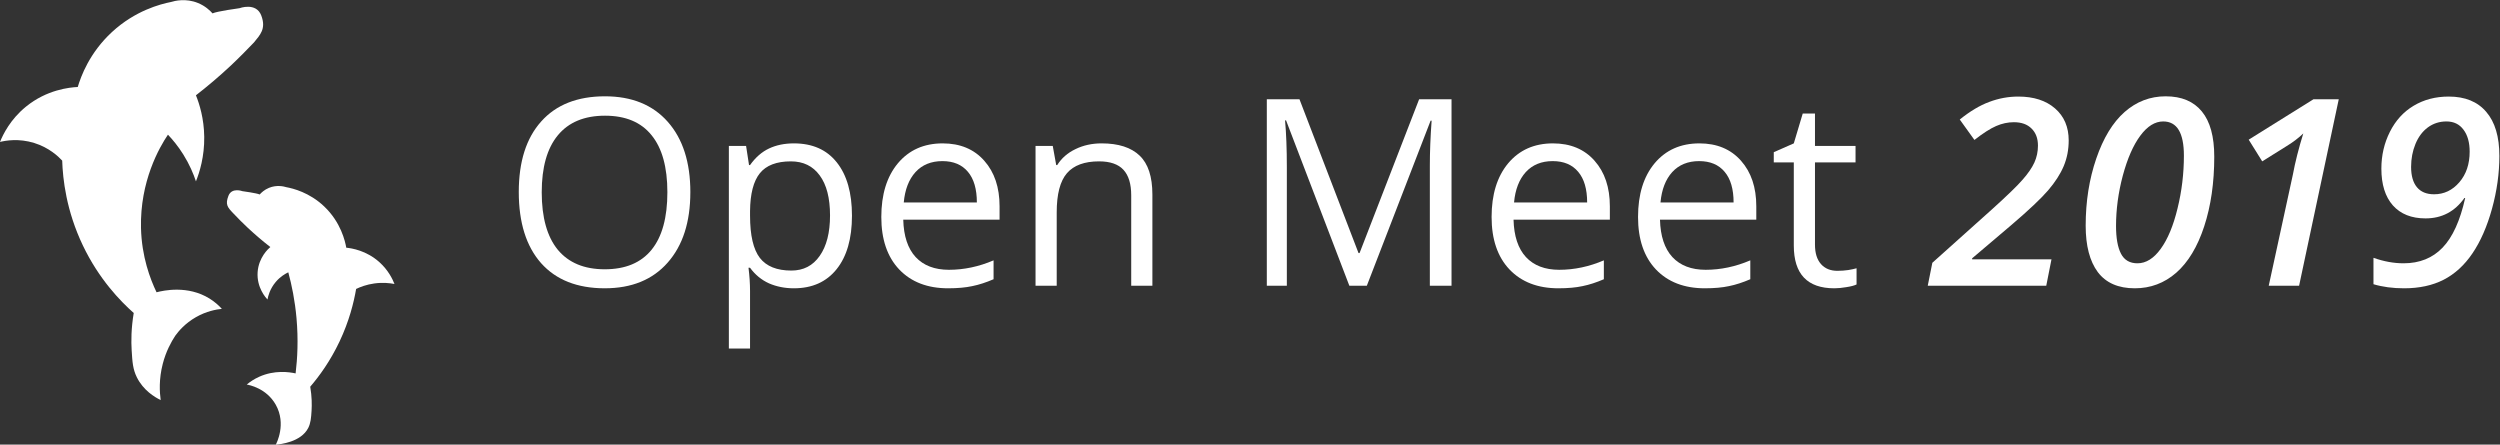 <?xml version="1.0" encoding="UTF-8" standalone="no"?>
<svg
   xmlns:dc="http://purl.org/dc/elements/1.1/"
   xmlns:cc="http://creativecommons.org/ns#"
   xmlns:rdf="http://www.w3.org/1999/02/22-rdf-syntax-ns#"
   xmlns:svg="http://www.w3.org/2000/svg"
   xmlns="http://www.w3.org/2000/svg"
   viewBox="0 0 535.735 95.279"
   height="95.279"
   width="535.735"
   xml:space="preserve"
   id="svg2"
   version="1.1"><rect x="0" y="0" width="535.735" height="95.279" fill="#333333" stroke="none"/><defs
     id="defs6"><clipPath
       id="clipPath18"
       clipPathUnits="userSpaceOnUse"><path
         id="path16"
         d="M 0,71.46 H 467.833 V 0 H 0 Z" /></clipPath></defs><g
     transform="matrix(1.333,0,0,-1.333,0,130.542)"
     id="g10"><g
       style="fill:#ffffff"
       transform="translate(0,26.446)"
       id="g12"><g
         style="fill:#ffffff"
         clip-path="url(#clipPath18)"
         id="g14"><g
           style="fill:#ffffff"
           transform="translate(42,69)"
           id="g20"><path
             id="path22"
             style="fill:#ffffff;fill-opacity:1;fill-rule:nonzero;stroke:none"
             d="m 0,0 c -0.833,2.167 -3.5,1.167 -3.5,1.167 0,0 -3.663,-0.497 -4.333,-0.834 -0.405,0.458 -1.165,1.189 -2.334,1.667 -1.974,0.808 -3.762,0.341 -4.333,0.167 -1.727,-0.343 -5.767,-1.387 -9.5,-4.834 -3.62,-3.343 -4.997,-7.142 -5.5,-8.833 -1.303,-0.064 -4.96,-0.416 -8.333,-3.167 -2.495,-2.034 -3.664,-4.425 -4.167,-5.666 0.901,0.22 3.008,0.606 5.5,-0.167 2.386,-0.74 3.869,-2.153 4.5,-2.833 0.095,-2.937 0.638,-8.035 3.333,-13.667 2.578,-5.386 5.999,-8.911 8.167,-10.833 -0.422,-2.496 -0.419,-4.562 -0.333,-6 0.113,-1.896 0.193,-3.04 0.833,-4.334 1.041,-2.103 2.864,-3.188 3.833,-3.666 -0.177,1.277 -0.302,3.375 0.334,5.833 0.517,1.999 1.351,3.515 2,4.5 0.534,0.742 1.589,2.005 3.333,3 1.691,0.965 3.264,1.242 4.167,1.333 -0.517,0.568 -1.173,1.157 -2,1.667 -3.47,2.141 -7.335,1.301 -8.5,1 -1.018,2.12 -2.392,5.718 -2.5,10.333 -0.176,7.502 2.941,12.948 4.333,15 0.766,-0.805 1.635,-1.853 2.458,-3.166 1.009,-1.61 1.64,-3.125 2.042,-4.334 0.586,1.463 1.376,3.974 1.333,7.167 -0.039,2.933 -0.765,5.25 -1.333,6.667 1.818,1.409 3.725,3.013 5.667,4.833 1.324,1.241 2.907,2.876 3.666,3.667 0.938,1.173 2,2.166 1.167,4.333" /></g><g
           style="fill:#ffffff"
           transform="translate(36.723,40.005)"
           id="g24"><path
             id="path26"
             style="fill:#ffffff;fill-opacity:1;fill-rule:nonzero;stroke:none"
             d="m 0,0 c 0.535,1.39 2.245,0.748 2.245,0.748 0,0 2.35,-0.318 2.78,-0.534 0.26,0.293 0.747,0.762 1.497,1.069 1.266,0.518 2.414,0.219 2.78,0.107 1.072,-0.199 3.714,-0.837 6.095,-3.101 2.688,-2.556 3.363,-5.59 3.547,-6.628 0.874,-0.088 3.236,-0.446 5.333,-2.333 1.41,-1.269 2.096,-2.685 2.417,-3.5 -0.754,0.145 -1.892,0.273 -3.25,0.083 -1.256,-0.175 -2.249,-0.56 -2.915,-0.88 -0.378,-2.205 -1.12,-5.182 -2.668,-8.453 -1.506,-3.181 -3.277,-5.592 -4.71,-7.264 0.271,-1.601 0.269,-2.926 0.214,-3.849 -0.069,-1.16 -0.142,-2.004 -0.535,-2.78 -1.157,-2.286 -4.527,-2.632 -5.219,-2.69 0.107,0.197 1.739,3.321 0,6.416 -1.496,2.662 -4.294,3.187 -4.667,3.25 0.511,0.424 1.174,0.879 2,1.25 2.469,1.111 4.812,0.767 5.855,0.541 0.294,2.417 0.451,5.434 0.145,8.876 -0.253,2.842 -0.763,5.325 -1.321,7.376 -0.487,-0.231 -1.289,-0.69 -2.012,-1.543 -0.941,-1.109 -1.232,-2.275 -1.334,-2.833 -0.25,0.264 -1.761,1.919 -1.583,4.417 0.17,2.38 1.749,3.773 2.042,4.022 C 5.57,-7.328 4.346,-6.299 3.101,-5.132 2.251,-4.336 1.648,-3.721 0.748,-2.78 -0.151,-1.839 -0.535,-1.39 0,0" /></g></g></g><g
       id="text4536"
       style="font-style:normal;font-variant:normal;font-weight:normal;font-stretch:normal;font-size:42px;line-height:1.25;font-family:Lato;-inkscape-font-specification:Lato;letter-spacing:0px;word-spacing:0px;fill:#e20000;fill-opacity:1;stroke:none;stroke-width:0.75"
       transform="scale(1,-1)"
       aria-label="Open Meet 2019"><path
         id="path4544"
         style="fill:#ffffff"
         d="m 110.98,-67.027 q 0,7.198 -3.65,11.32 -3.63,4.122 -10.11,4.122 -6.624,0 -10.233,-4.04 -3.589,-4.061 -3.589,-11.443 0,-7.321 3.609,-11.341 3.609,-4.04 10.254,-4.04 6.46,0 10.09,4.102 3.63,4.102 3.63,11.32 z m -23.892,0 q 0,6.091 2.584,9.249 2.604,3.138 7.547,3.138 4.983,0 7.526,-3.138 2.543,-3.138 2.543,-9.249 0,-6.05 -2.543,-9.167 -2.522,-3.138 -7.485,-3.138 -4.983,0 -7.588,3.158 -2.584,3.138 -2.584,9.146 z" /><path
         id="path4546"
         style="fill:#ffffff"
         d="m 127.632,-51.584 q -2.194,0 -4.02,-0.8 -1.805,-0.82 -3.035,-2.502 h -0.246 q 0.246,1.969 0.246,3.732 v 9.249 h -3.404 v -32.566 h 2.769 l 0.472,3.076 h 0.164 q 1.312,-1.846 3.056,-2.666 1.743,-0.82 3.999,-0.82 4.471,0 6.891,3.056 2.44,3.056 2.44,8.572 0,5.537 -2.481,8.613 -2.461,3.056 -6.85,3.056 z m -0.492,-20.405 q -3.445,0 -4.983,1.907 -1.538,1.907 -1.579,6.07 v 0.759 q 0,4.737 1.579,6.788 1.579,2.03 5.065,2.03 2.912,0 4.553,-2.358 1.661,-2.358 1.661,-6.501 0,-4.204 -1.661,-6.439 -1.641,-2.256 -4.635,-2.256 z" /><path
         id="path4548"
         style="fill:#ffffff"
         d="m 152.426,-51.584 q -4.983,0 -7.875,-3.035 -2.871,-3.035 -2.871,-8.429 0,-5.435 2.666,-8.634 2.687,-3.199 7.198,-3.199 4.225,0 6.686,2.789 2.461,2.769 2.461,7.321 v 2.153 h -15.483 q 0.103,3.958 1.989,6.009 1.907,2.051 5.353,2.051 3.63,0 7.178,-1.518 v 3.035 q -1.805,0.779 -3.425,1.107 -1.6,0.349 -3.876,0.349 z m -0.923,-20.446 q -2.707,0 -4.327,1.764 -1.6,1.764 -1.887,4.881 h 11.751 q 0,-3.22 -1.436,-4.922 -1.436,-1.723 -4.102,-1.723 z" /><path
         id="path4550"
         style="fill:#ffffff"
         d="m 181.855,-51.994 v -14.54 q 0,-2.748 -1.251,-4.102 -1.251,-1.354 -3.917,-1.354 -3.527,0 -5.168,1.907 -1.641,1.907 -1.641,6.296 v 11.792 h -3.404 v -22.477 h 2.769 l 0.554,3.076 h 0.164 q 1.046,-1.661 2.933,-2.563 1.887,-0.923 4.204,-0.923 4.061,0 6.111,1.969 2.051,1.948 2.051,6.255 v 14.663 z" /><path
         id="path4552"
         style="fill:#ffffff"
         d="m 216.923,-51.994 -10.172,-26.578 h -0.164 q 0.287,3.158 0.287,7.506 v 19.072 h -3.22 v -29.982 h 5.25 l 9.495,24.732 h 0.164 l 9.577,-24.732 h 5.209 v 29.982 h -3.486 v -19.318 q 0,-3.322 0.287,-7.219 h -0.164 l -10.254,26.537 z" /><path
         id="path4554"
         style="fill:#ffffff"
         d="m 250.536,-51.584 q -4.983,0 -7.875,-3.035 -2.871,-3.035 -2.871,-8.429 0,-5.435 2.666,-8.634 2.687,-3.199 7.198,-3.199 4.225,0 6.686,2.789 2.461,2.769 2.461,7.321 v 2.153 h -15.483 q 0.103,3.958 1.989,6.009 1.907,2.051 5.353,2.051 3.63,0 7.178,-1.518 v 3.035 q -1.805,0.779 -3.425,1.107 -1.6,0.349 -3.876,0.349 z m -0.923,-20.446 q -2.707,0 -4.327,1.764 -1.6,1.764 -1.887,4.881 h 11.751 q 0,-3.22 -1.436,-4.922 -1.436,-1.723 -4.102,-1.723 z" /><path
         id="path4556"
         style="fill:#ffffff"
         d="m 274.079,-51.584 q -4.983,0 -7.875,-3.035 -2.871,-3.035 -2.871,-8.429 0,-5.435 2.666,-8.634 2.687,-3.199 7.198,-3.199 4.225,0 6.686,2.789 2.461,2.769 2.461,7.321 v 2.153 h -15.483 q 0.103,3.958 1.989,6.009 1.907,2.051 5.353,2.051 3.63,0 7.178,-1.518 v 3.035 q -1.805,0.779 -3.425,1.107 -1.6,0.349 -3.876,0.349 z m -0.923,-20.446 q -2.707,0 -4.327,1.764 -1.6,1.764 -1.887,4.881 h 11.751 q 0,-3.22 -1.436,-4.922 -1.436,-1.723 -4.102,-1.723 z" /><path
         id="path4558"
         style="fill:#ffffff"
         d="m 295.386,-54.394 q 0.902,0 1.743,-0.123 0.841,-0.144 1.333,-0.287 v 2.604 q -0.554,0.267 -1.641,0.431 -1.066,0.185 -1.928,0.185 -6.521,0 -6.521,-6.87 v -13.371 h -3.22 v -1.641 l 3.22,-1.415 1.436,-4.799 h 1.969 v 5.209 h 6.521 v 2.646 h -6.521 v 13.228 q 0,2.03 0.964,3.117 0.964,1.087 2.646,1.087 z" /><path
         id="path4560"
         style="font-style:italic;font-variant:normal;font-weight:600;font-stretch:normal;font-family:'Open Sans';-inkscape-font-specification:'Open Sans Semi-Bold Italic';fill:#ffffff;fill-opacity:1"
         d="m 328.958,-51.994 h -19.052 l 0.738,-3.691 9.659,-8.654 q 3.609,-3.261 4.881,-4.737 1.292,-1.477 1.866,-2.728 0.574,-1.271 0.574,-2.707 0,-1.743 -1.025,-2.748 -1.005,-1.025 -2.851,-1.025 -1.436,0 -2.851,0.615 -1.415,0.615 -3.486,2.235 l -2.358,-3.281 q 2.461,-1.989 4.737,-2.83 2.276,-0.861 4.676,-0.861 3.712,0 5.906,1.907 2.194,1.907 2.194,5.147 0,2.215 -0.8,4.122 -0.8,1.907 -2.522,3.917 -1.723,1.989 -5.824,5.496 l -6.378,5.414 v 0.164 h 12.756 z" /><path
         id="path4562"
         style="font-style:italic;font-variant:normal;font-weight:600;font-stretch:normal;font-family:'Open Sans';-inkscape-font-specification:'Open Sans Semi-Bold Italic';fill:#ffffff;fill-opacity:1"
         d="m 355.966,-72.748 q 0,6.275 -1.62,11.218 -1.62,4.922 -4.491,7.444 -2.871,2.502 -6.665,2.502 -3.979,0 -5.947,-2.604 -1.948,-2.625 -1.948,-7.465 0,-5.824 1.702,-10.787 1.702,-4.963 4.553,-7.485 2.871,-2.522 6.604,-2.522 3.835,0 5.824,2.44 1.989,2.42 1.989,7.26 z m -8.203,-5.66 q -1.989,0 -3.691,2.297 -1.702,2.297 -2.81,6.419 -1.087,4.102 -1.087,8.08 0,2.933 0.8,4.471 0.8,1.538 2.646,1.538 2.051,0 3.732,-2.317 1.702,-2.338 2.707,-6.501 1.025,-4.163 1.025,-8.49 0,-5.496 -3.322,-5.496 z" /><path
         id="path4564"
         style="font-style:italic;font-variant:normal;font-weight:600;font-stretch:normal;font-family:'Open Sans';-inkscape-font-specification:'Open Sans Semi-Bold Italic';fill:#ffffff;fill-opacity:1"
         d="m 369.604,-51.994 h -4.881 l 3.876,-17.842 q 0.574,-3.076 1.682,-6.645 -1.169,1.128 -2.769,2.092 l -3.835,2.399 -2.174,-3.486 10.418,-6.501 h 4.061 z" /><path
         id="path4566"
         style="font-style:italic;font-variant:normal;font-weight:600;font-stretch:normal;font-family:'Open Sans';-inkscape-font-specification:'Open Sans Semi-Bold Italic';fill:#ffffff;fill-opacity:1"
         d="m 401.801,-72.871 q 0,4.204 -1.189,8.511 -1.189,4.286 -3.138,7.157 -1.928,2.851 -4.635,4.245 -2.687,1.374 -6.357,1.374 -2.728,0 -4.922,-0.656 v -4.245 q 2.481,0.882 4.84,0.882 3.855,0 6.275,-2.522 2.42,-2.522 3.63,-7.978 h -0.123 q -2.317,3.281 -6.255,3.281 -3.384,0 -5.25,-2.092 -1.846,-2.092 -1.846,-5.906 0,-3.199 1.374,-5.927 1.374,-2.728 3.814,-4.184 2.461,-1.477 5.64,-1.477 3.938,0 6.029,2.461 2.112,2.44 2.112,7.075 z m -8.511,-5.537 q -1.682,0 -2.994,0.964 -1.292,0.964 -1.989,2.666 -0.697,1.702 -0.697,3.671 0,2.153 0.943,3.281 0.943,1.128 2.748,1.128 2.399,0 4.061,-1.928 1.661,-1.928 1.661,-4.922 0,-2.215 -0.984,-3.527 -0.984,-1.333 -2.748,-1.333 z" /></g></g></svg>